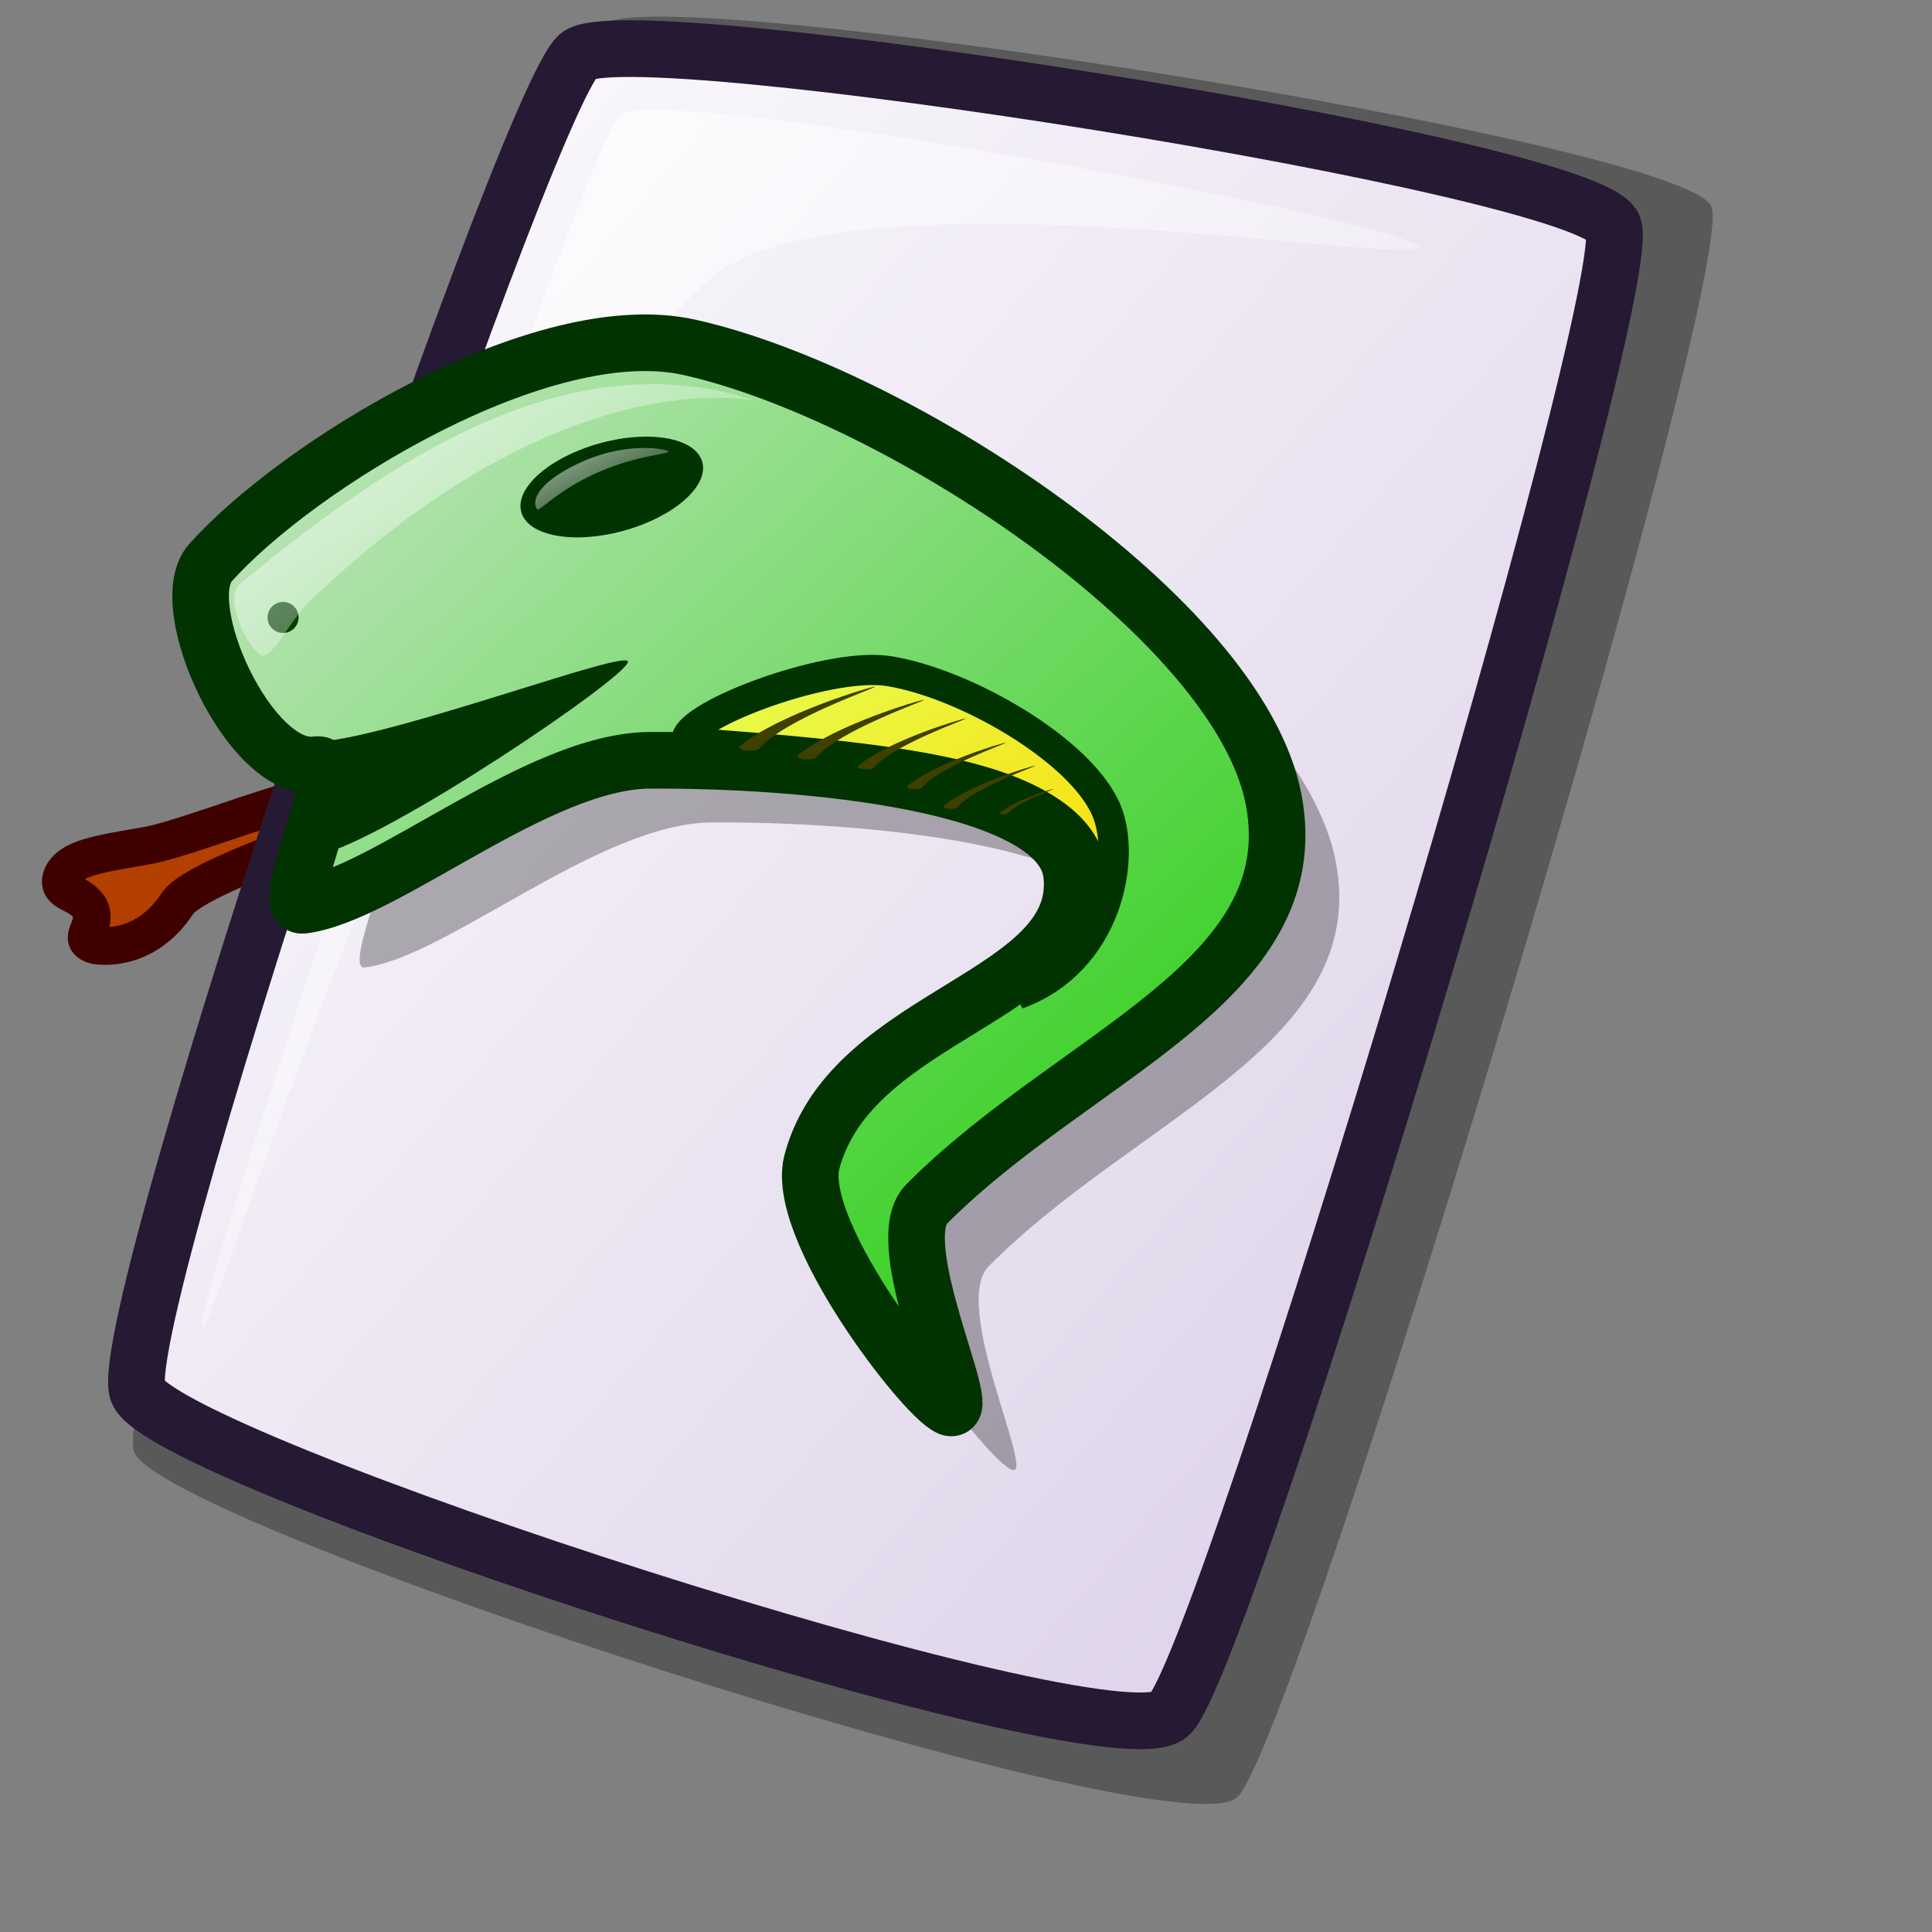 <?xml version="1.0" encoding="UTF-8" standalone="no"?>
<!DOCTYPE svg PUBLIC "-//W3C//DTD SVG 20010904//EN"
"http://www.w3.org/TR/2001/REC-SVG-20010904/DTD/svg10.dtd">
<!-- Created with Inkscape (http://www.inkscape.org/) -->
<svg
   id="svg1"
   sodipodi:version="0.32"
   inkscape:version="0.37"
   width="48pt"
   height="48pt"
   sodipodi:docbase="/home/dan/Projects/Lila-icons/scalable/mimetypes"
   sodipodi:docname="gnome-mime-text-x-python.svg"
   xmlns="http://www.w3.org/2000/svg"
   xmlns:inkscape="http://www.inkscape.org/namespaces/inkscape"
   xmlns:sodipodi="http://sodipodi.sourceforge.net/DTD/sodipodi-0.dtd"
   xmlns:xlink="http://www.w3.org/1999/xlink">
  <rect width="100%" height="100%" fill="#808080" stroke="none"/>
  <defs
     id="defs3">
    <linearGradient
       id="linearGradient708">
      <stop
         style="stop-color:#fdd700;stop-opacity:1;"
         offset="0"
         id="stop709" />
      <stop
         style="stop-color:#e6ff52;stop-opacity:1;"
         offset="1"
         id="stop710" />
    </linearGradient>
    <linearGradient
       id="linearGradient642">
      <stop
         style="stop-color:#19cc00;stop-opacity:1;"
         offset="0"
         id="stop643" />
      <stop
         style="stop-color:#cce6cc;stop-opacity:1;"
         offset="1"
         id="stop644" />
    </linearGradient>
    <linearGradient
       id="linearGradient866">
      <stop
         style="stop-color:#ffffff;stop-opacity:1;"
         offset="0"
         id="stop867" />
      <stop
         style="stop-color:#d9cce6;stop-opacity:1;"
         offset="1"
         id="stop868" />
    </linearGradient>
    <linearGradient
       id="linearGradient584">
      <stop
         style="stop-color:#ffffff;stop-opacity:1;"
         offset="0"
         id="stop585" />
      <stop
         style="stop-color:#ffffff;stop-opacity:0;"
         offset="1"
         id="stop586" />
    </linearGradient>
    <linearGradient
       xlink:href="#linearGradient866"
       id="linearGradient586"
       x1="-0"
       y1="0.016"
       x2="0.991"
       y2="0.984" />
    <linearGradient
       xlink:href="#linearGradient584"
       id="linearGradient587"
       x1="0"
       y1="-0"
       x2="1"
       y2="1" />
    <linearGradient
       xlink:href="#linearGradient642"
       id="linearGradient638"
       x1="0.969"
       y1="0.977"
       x2="0.031"
       y2="0.008" />
    <radialGradient
       xlink:href="#linearGradient866"
       id="radialGradient639" />
    <linearGradient
       xlink:href="#linearGradient584"
       id="linearGradient640"
       x1="-0"
       y1="0"
       x2="0.992"
       y2="1" />
    <linearGradient
       xlink:href="#linearGradient584"
       id="linearGradient641"
       x1="0"
       y1="-0"
       x2="1.004"
       y2="1.031" />
    <linearGradient
       xlink:href="#linearGradient708"
       id="linearGradient645"
       x1="0.982"
       y1="0.992"
       x2="0.006"
       y2="0.016" />
  </defs>
  <sodipodi:namedview
     id="base"
     pagecolor="#ffffff"
     bordercolor="#666666"
     borderopacity="1.0"
     inkscape:pageopacity="0.0"
     inkscape:pageshadow="2"
     inkscape:zoom="5.64233871"
     inkscape:cx="12.8766551"
     inkscape:cy="26.9760332"
     inkscape:window-width="640"
     inkscape:window-height="516"
     inkscape:window-x="65"
     inkscape:window-y="123" />
  <path
     d="M 12.9 26.98 C 11.142 27.467 6.491 29.077 5.892 29.906 C 5.082 31.167 3.93 31.422 3.174 31.315 C 2.46 31.126 3.276 30.707 2.968 30.081 C 2.64 29.516 1.858 29.628 2.042 29.051 C 2.287 28.421 3.268 28.292 4.821 28.022 C 6.714 27.7 12.324 25.106 14.638 25.938 C 14.95 26.052 13.371 26.849 12.9 26.98 z "
     style="font-size:12;fill:#b33f00;fill-rule:evenodd;stroke:#3f0000;stroke-width:1.25;stroke-dasharray:none;"
     id="path1139" />
  <path
     d="M 4.439 48.086 C 5.248 50.504 38.766 61.377 40.966 59.553 C 42.936 57.902 57.676 8.779 56.689 6.83 C 55.663 4.682 21.657 -0.668 20.043 0.802 C 18.055 2.622 3.589 45.312 4.439 48.086 z "
     style="font-size:12;opacity:0.303;fill-rule:evenodd;stroke-width:12.5;"
     id="path639" />
  <path
     d="M 4.554 46.085 C 5.311 48.347 36.67 58.52 38.728 56.813 C 40.571 55.269 54.361 9.31 53.438 7.487 C 52.478 5.477 20.663 0.472 19.153 1.846 C 17.293 3.549 3.759 43.489 4.554 46.085 z "
     style="font-size:12;fill:url(#linearGradient586);fill-rule:evenodd;stroke:#261933;stroke-width:1.877;"
     id="path634" />
  <path
     d="M 6.688 43.966 C 6.36 43.137 19.364 4.587 20.579 3.792 C 22.099 2.755 46.66 7.345 46.986 8.173 C 47.286 8.931 27.824 5.391 23.494 9.264 C 15.19 16.483 6.986 44.722 6.688 43.966 z "
     style="font-size:12;opacity:0.7;fill:url(#linearGradient587);fill-rule:evenodd;stroke:none;stroke-width:0.1pt;"
     id="path640" />
  <path
     d="M 28.97 40.488 C 30.314 35.617 37.998 35.078 37.557 31.028 C 37.221 27.946 28.58 27.216 23.585 27.244 C 19.848 27.265 14.803 31.712 12.088 32.047 C 11.261 32.149 13.687 27.219 12.525 27.39 C 10.35 27.687 7.784 22.09 9.032 20.695 C 11.907 17.481 20.019 12.476 24.895 13.564 C 31.759 15.095 43.113 22.545 44.251 28.554 C 45.393 34.576 37.69 36.986 32.754 41.943 C 31.471 43.231 34.356 49.028 33.51 48.684 C 32.664 48.34 28.291 42.678 28.97 40.488 z "
     style="font-size:12;opacity:0.296;fill-rule:evenodd;stroke-width:12.5;"
     id="path1140" />
  <path
     d="M 26.912 38.43 C 28.256 33.559 35.939 33.019 35.499 28.97 C 35.163 25.888 26.522 25.158 21.527 25.186 C 17.79 25.207 12.745 29.654 10.03 29.989 C 9.203 30.09 11.629 25.161 10.467 25.331 C 8.292 25.629 5.725 20.032 6.974 18.637 C 9.849 15.423 17.961 10.418 22.837 11.506 C 29.701 13.037 41.054 20.487 42.193 26.496 C 43.334 32.518 35.631 34.928 30.696 39.885 C 29.413 41.173 32.298 46.97 31.452 46.626 C 30.605 46.282 26.233 40.62 26.912 38.43 z "
     style="font-size:12;fill:url(#linearGradient638);fill-rule:evenodd;stroke:#003300;stroke-width:1.875;stroke-dasharray:none;"
     id="path1084" />
  <path
     d="M 10.535 28.335 C 12.905 27.771 20.802 22.408 20.802 21.921 C 20.802 21.486 13.292 24.323 10.638 24.566 C 10.343 24.542 10.17 28.39 10.535 28.335 z "
     style="font-size:12;fill:#003300;fill-rule:evenodd;stroke-width:1pt;fill-opacity:1;"
     id="path1127" />
  <ellipse
     cx="173.466"
     cy="188.096"
     rx="25.192"
     ry="25.192"
     transform="matrix(0.119,-3.292377e-2,1.587395e-2,5.745267e-2,-3.362,11.037)"
     style="font-size:12;fill:#003300;fill-rule:evenodd;stroke-width:12.5;fill-opacity:1;"
     id="path1128" />
  <path
     d="M 22.768 24.6 C 22.352 23.841 27.358 21.892 29.457 22.233 C 31.989 22.646 35.832 24.86 36.66 26.864 C 37.307 28.427 36.702 31.844 33.7 32.936 C 34.963 32.022 37.903 28.973 34.79 26.888 C 32.781 25.534 29.245 25.067 22.768 24.6 z "
     style="font-size:12;fill:url(#linearGradient645);fill-rule:evenodd;stroke:#003300;stroke-width:1;stroke-dasharray:none;"
     id="path1129" />
  <path
     d="M 24.511 24.713 C 24.337 24.848 25.016 24.946 25.166 24.786 C 26.003 23.815 29.089 22.759 28.986 22.748 C 28.87 22.735 25.784 23.658 24.511 24.713 z "
     style="font-size:12;fill:#3f3f00;fill-rule:evenodd;stroke-width:1pt;"
     id="path1133" />
  <path
     d="M 26.437 25.015 C 26.276 25.14 26.907 25.232 27.047 25.082 C 27.827 24.179 30.701 23.195 30.605 23.185 C 30.498 23.173 27.623 24.032 26.437 25.015 z "
     style="font-size:12;fill:#3f3f00;fill-rule:evenodd;stroke-width:1pt;"
     id="path1134" />
  <path
     d="M 28.435 25.363 C 28.297 25.47 28.835 25.549 28.955 25.421 C 29.619 24.651 32.07 23.812 31.988 23.803 C 31.896 23.793 29.446 24.525 28.435 25.363 z "
     style="font-size:12;fill:#3f3f00;fill-rule:evenodd;stroke-width:1pt;"
     id="path1135" />
  <path
     d="M 30.07 26.029 C 29.944 26.127 30.436 26.198 30.545 26.082 C 31.152 25.378 33.391 24.612 33.317 24.604 C 33.233 24.594 30.994 25.263 30.07 26.029 z "
     style="font-size:12;fill:#3f3f00;fill-rule:evenodd;stroke-width:1pt;"
     id="path1136" />
  <path
     d="M 31.269 26.692 C 31.152 26.783 31.609 26.849 31.71 26.741 C 32.274 26.087 34.355 25.375 34.285 25.368 C 34.207 25.359 32.127 25.981 31.269 26.692 z "
     style="font-size:12;fill:#3f3f00;fill-rule:evenodd;stroke-width:1pt;"
     id="path1137" />
  <path
     d="M 33.126 26.917 C 33.057 26.97 33.328 27.01 33.388 26.946 C 33.722 26.558 34.955 26.136 34.914 26.132 C 34.868 26.127 33.635 26.495 33.126 26.917 z "
     style="font-size:12;fill:#3f3f00;fill-rule:evenodd;stroke-width:1pt;"
     id="path1138" />
  <ellipse
     cx="85.506"
     cy="229.027"
     rx="5.09"
     ry="5.09"
     transform="matrix(0.101,0,0,0.101,0.741,-2.678)"
     style="font-size:12;fill:#003f00;fill-rule:evenodd;stroke-width:1pt;"
     id="path1141" />
  <path
     d="M 8.665 21.711 C 8.276 21.605 7.367 19.803 7.944 19.344 C 12.229 15.84 18.455 11.106 25.027 13.273 C 25.378 13.392 18.992 11.533 10.208 19.962 C 9.656 20.498 9.031 21.811 8.665 21.711 z "
     style="font-size:12;opacity:0.7;fill-rule:evenodd;stroke:none;stroke-width:0.07pt;fill:url(#linearGradient640);"
     id="path1142" />
  <path
     d="M 17.78 16.854 C 17.555 16.454 18.084 15.813 19.381 15.253 C 20.877 14.622 22.115 14.876 22.146 14.962 C 22.176 15.046 20.963 15.08 19.563 15.762 C 18.342 16.34 17.817 17.021 17.78 16.854 z "
     style="font-size:12;opacity:0.7;fill-rule:evenodd;stroke:none;stroke-width:0.07pt;fill:url(#linearGradient641);"
     id="path1143" />
</svg>
